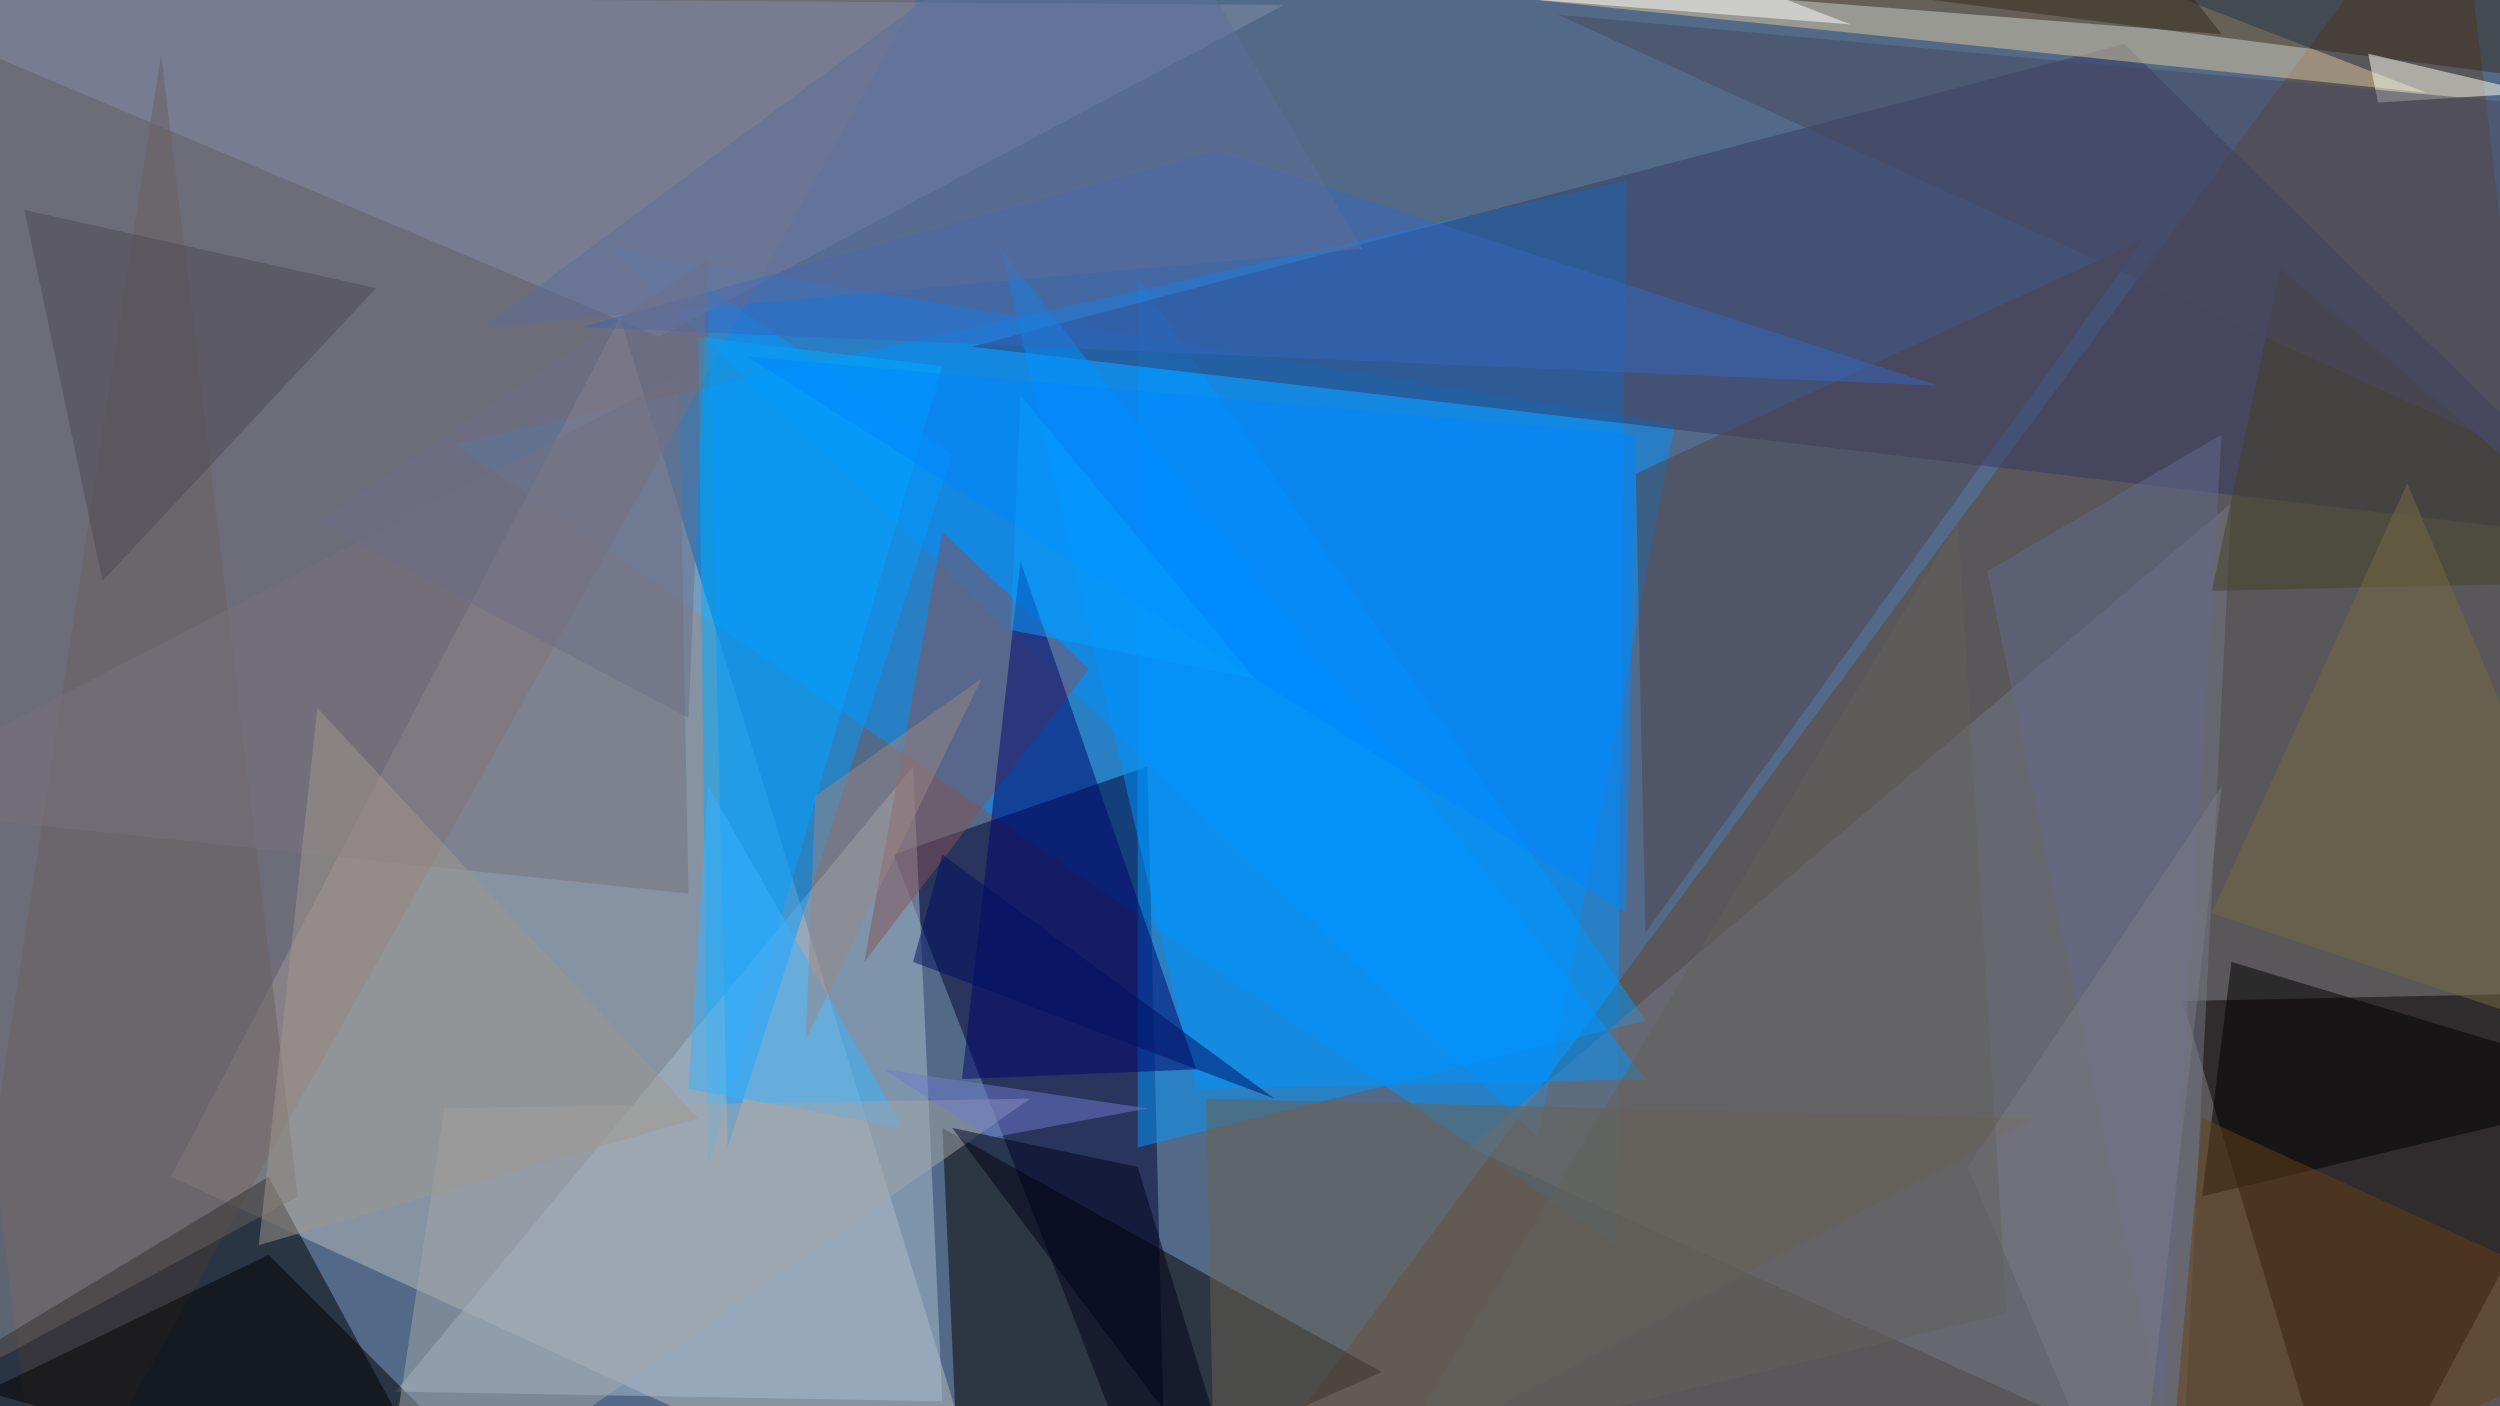 <svg xmlns="http://www.w3.org/2000/svg" version="1.1" width="1024" height="576">
<rect x="0" y="0" width="1024" height="576" fill="#526a87" />
<g transform="scale(4) translate(0.5 0.5)">
<polygon fill="#0094ff" fill-opacity="0.502" points="46,45 166,18 165,127" />
<polygon fill="#61452c" fill-opacity="0.502" points="251,-16 132,145 271,153" />
<polygon fill="#b8bcbd" fill-opacity="0.502" points="63,32 17,120 102,159" />
<polygon fill="#000035" fill-opacity="0.502" points="117,78 119,159 91,87" />
<polygon fill="#080000" fill-opacity="0.502" points="271,101 223,102 240,159" />
<polygon fill="#008fff" fill-opacity="0.502" points="157,116 171,43 62,25" />
<polygon fill="#876f6d" fill-opacity="0.502" points="4,159 102,-16 -16,-2" />
<polygon fill="#000000" fill-opacity="0.502" points="27,120 40,144 -16,146" />
<polygon fill="#00acff" fill-opacity="0.502" points="71,34 96,37 72,119" />
<polygon fill="#0097ff" fill-opacity="0.502" points="116,117 168,104 116,28" />
<polygon fill="#343965" fill-opacity="0.502" points="99,35 269,55 217,4" />
<polygon fill="#070500" fill-opacity="0.502" points="98,159 141,140 96,115" />
<polygon fill="#a8bdcf" fill-opacity="0.502" points="40,142 93,78 96,143" />
<polygon fill="#767986" fill-opacity="0.502" points="228,51 150,117 223,150" />
<polygon fill="#828ba9" fill-opacity="0.502" points="67,34 131,0 -16,-1" />
<polygon fill="#855257" fill-opacity="0.502" points="111,68 88,98 96,54" />
<polygon fill="#ddc89d" fill-opacity="0.502" points="248,9 152,-1 183,-16" />
<polygon fill="#4e4049" fill-opacity="0.502" points="167,48 168,95 219,24" />
<polygon fill="#352b1a" fill-opacity="0.502" points="245,-16 178,-3 271,9" />
<polygon fill="#6b6151" fill-opacity="0.502" points="124,159 123,112 208,114" />
<polygon fill="#0499ff" fill-opacity="0.502" points="97,46 74,117 72,29" />
<polygon fill="#000000" fill-opacity="0.502" points="228,98 271,111 225,122" />
<polygon fill="#664014" fill-opacity="0.502" points="221,159 271,135 225,114" />
<polygon fill="#0094ff" fill-opacity="0.502" points="122,111 102,25 168,110" />
<polygon fill="#00056f" fill-opacity="0.502" points="98,110 104,57 122,109" />
<polygon fill="#020000" fill-opacity="0.502" points="58,159 27,128 -2,142" />
<polygon fill="#69615e" fill-opacity="0.502" points="-5,141 30,122 16,5" />
<polygon fill="#79737c" fill-opacity="0.502" points="70,91 -16,82 69,38" />
<polygon fill="#3666be" fill-opacity="0.502" points="124,15 198,39 59,33" />
<polygon fill="#fffff0" fill-opacity="0.502" points="242,5 259,9 243,10" />
<polygon fill="#38b2ff" fill-opacity="0.502" points="70,111 92,115 72,80" />
<polygon fill="#a4a6aa" fill-opacity="0.502" points="45,113 105,112 38,159" />
<polygon fill="#9a8683" fill-opacity="0.502" points="100,69 82,106 83,81" />
<polygon fill="#454027" fill-opacity="0.502" points="226,60 271,59 233,27" />
<polygon fill="#0086ff" fill-opacity="0.502" points="166,93 76,36 167,44" />
<polygon fill="#4d4953" fill-opacity="0.502" points="38,29 2,21 10,59" />
<polygon fill="#9f978d" fill-opacity="0.502" points="71,114 32,72 26,127" />
<polygon fill="#ffffff" fill-opacity="0.502" points="189,2 150,-13 138,-2" />
<polygon fill="#48495e" fill-opacity="0.502" points="271,52 268,11 159,1" />
<polygon fill="#6f7ad1" fill-opacity="0.502" points="90,109 101,116 117,113" />
<polygon fill="#776b42" fill-opacity="0.502" points="226,93 246,49 271,108" />
<polygon fill="#00031b" fill-opacity="0.502" points="127,155 97,115 116,119" />
<polygon fill="#62688d" fill-opacity="0.502" points="227,44 221,145 203,58" />
<polygon fill="#30291d" fill-opacity="0.502" points="227,3 151,-3 212,-16" />
<polygon fill="#5e6c9a" fill-opacity="0.502" points="49,33 115,-16 139,25" />
<polygon fill="#000f63" fill-opacity="0.502" points="93,98 130,112 96,87" />
<polygon fill="#7d7d87" fill-opacity="0.502" points="218,159 201,119 227,80" />
<polygon fill="#079eff" fill-opacity="0.502" points="128,69 104,40 103,64" />
<polygon fill="#63625f" fill-opacity="0.502" points="205,134 142,149 200,53" />
<polygon fill="#6d6f87" fill-opacity="0.502" points="32,53 70,73 72,26" />
</g>
</svg>